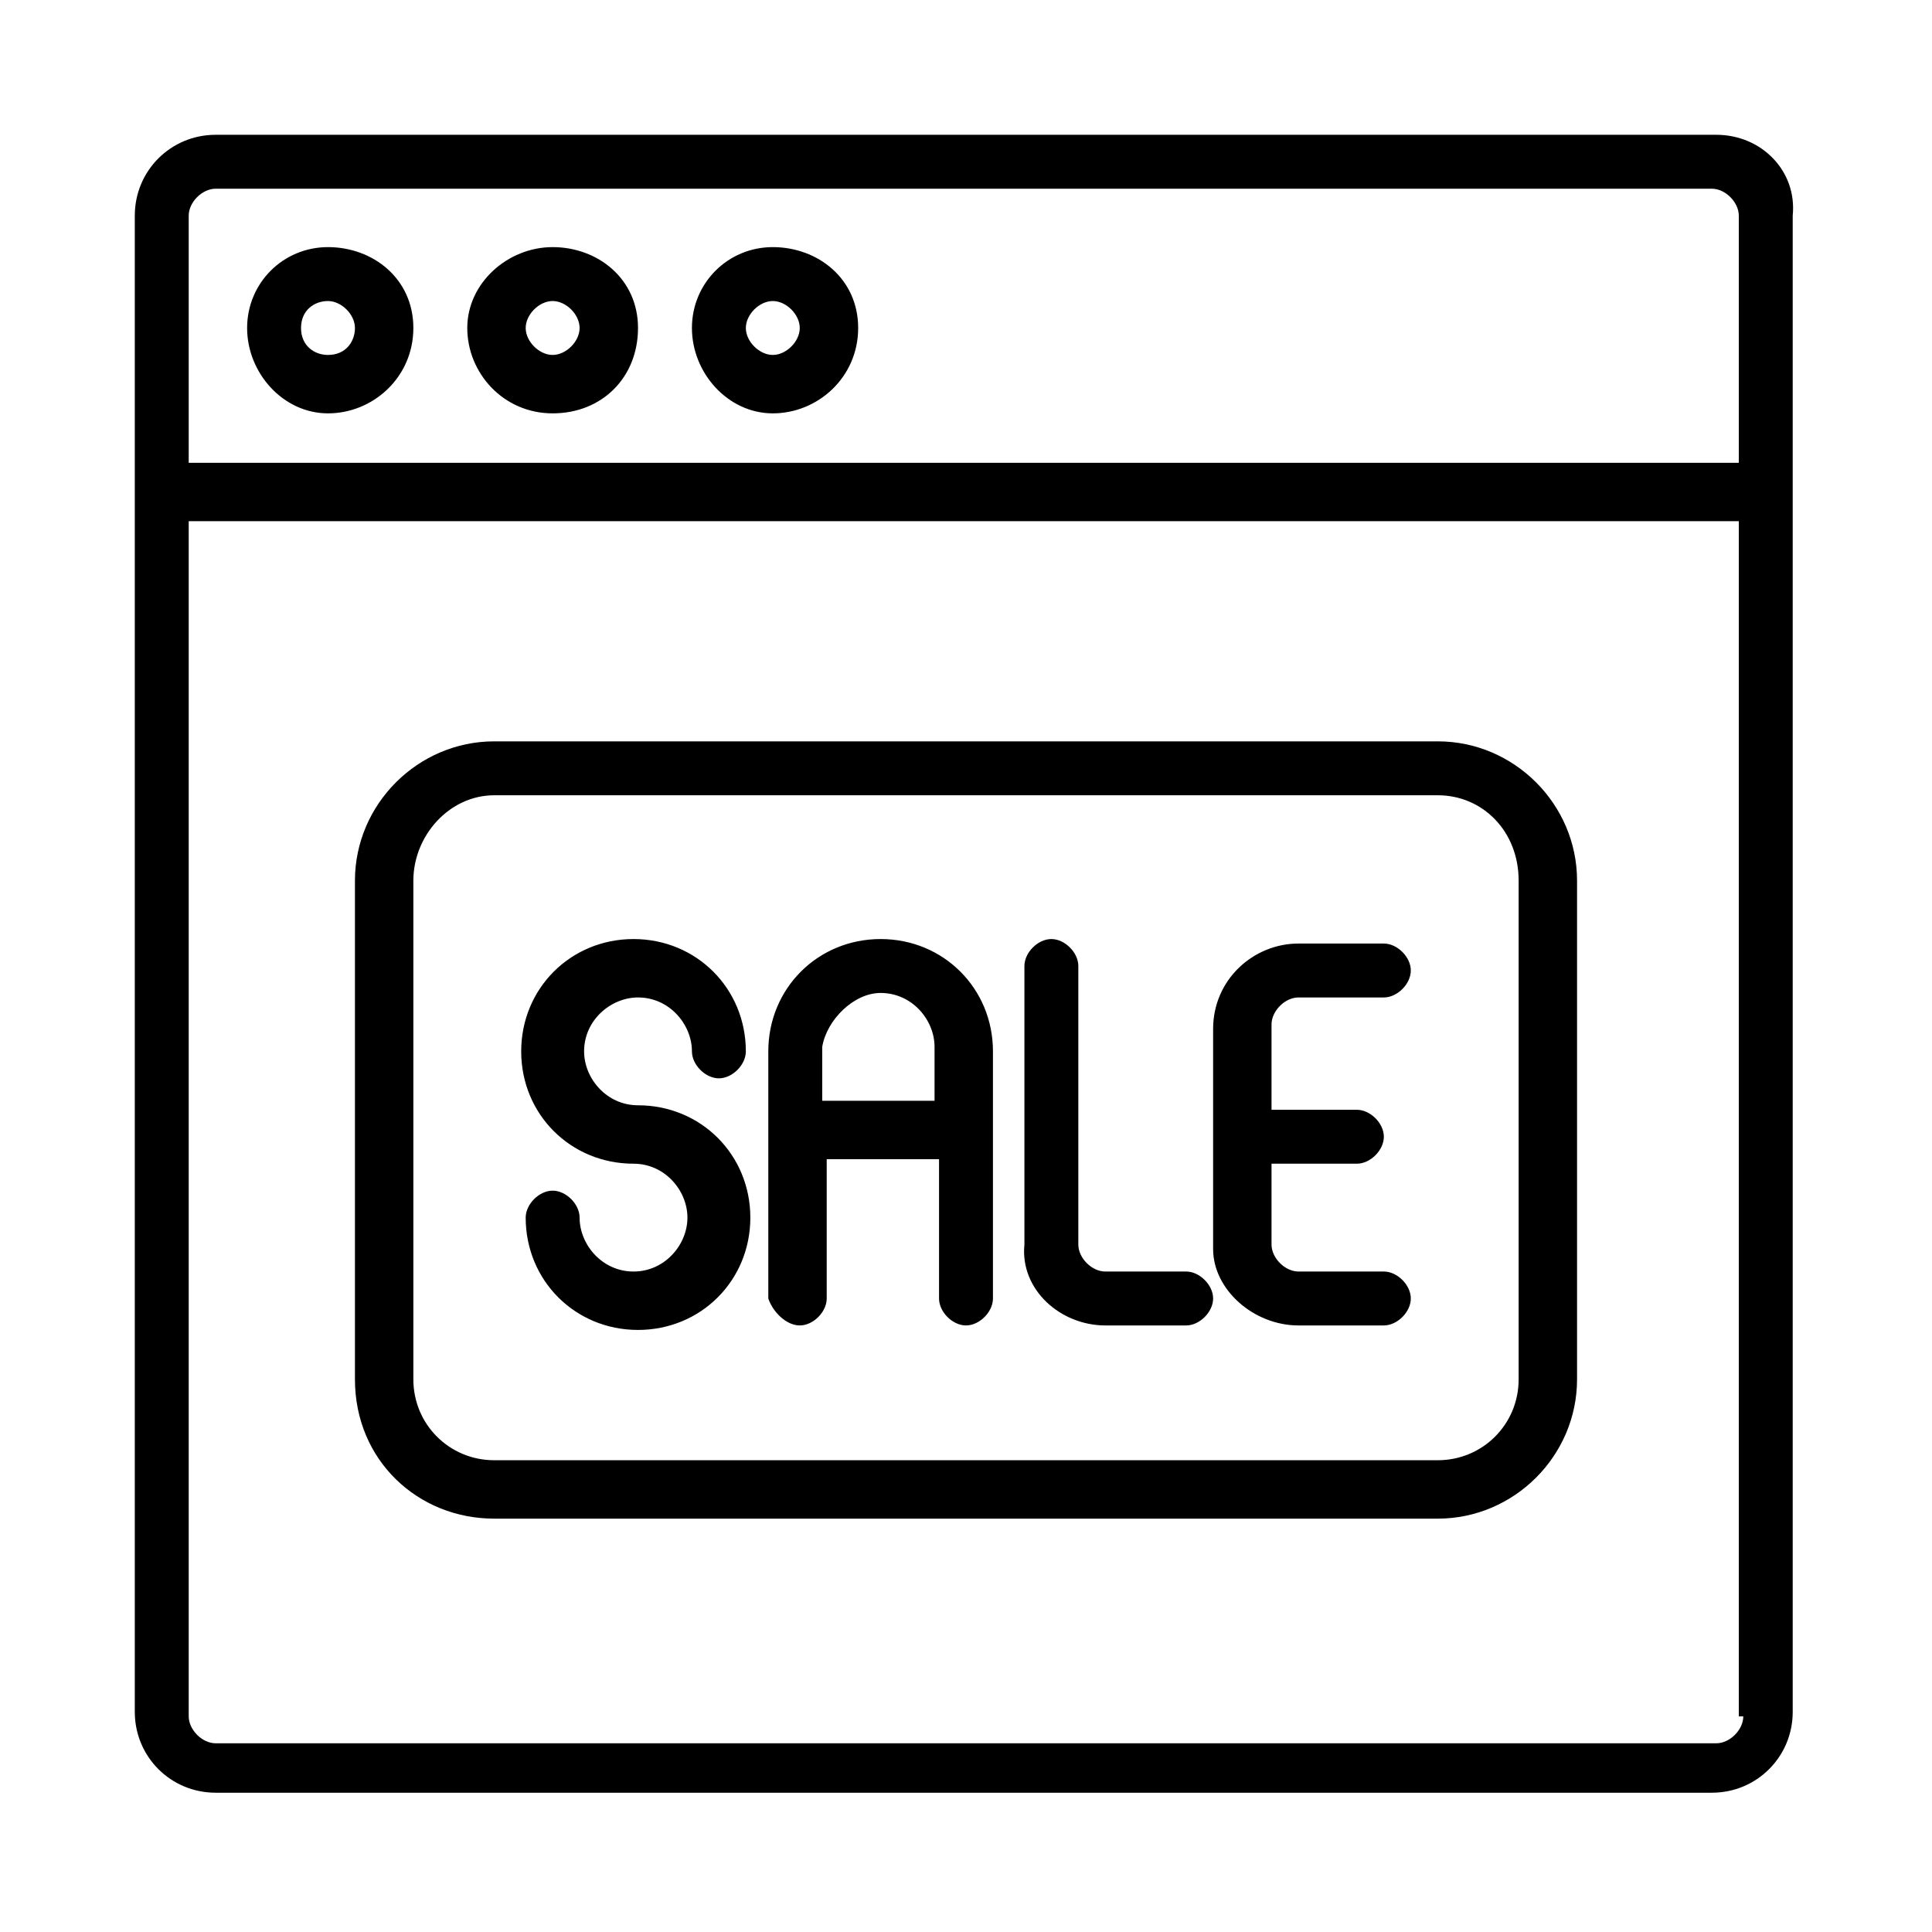 <svg xmlns="http://www.w3.org/2000/svg" viewBox="0 0 43 43"><path d="M38.2 3H4.8C3.8 3 3 3.8 3 4.8v33.3c0 1 .8 1.8 1.8 1.8h33.3c1 0 1.8-.8 1.8-1.8V4.8c.1-1-.7-1.8-1.7-1.8zm-34 1.8c0-.3.3-.6.6-.6h33.3c.3 0 .6.3.6.6v5.5H4.2V4.8zm34.6 33.4c0 .3-.3.6-.6.6H4.8c-.3 0-.6-.3-.6-.6V11.6h34.5v26.6z"/><path d="M7.3 5.5c-1 0-1.8.8-1.8 1.8s.8 1.9 1.8 1.9 1.9-.8 1.9-1.9-.9-1.8-1.9-1.8zm0 2.4c-.3 0-.6-.2-.6-.6s.3-.6.6-.6.6.3.6.6-.2.6-.6.6zm5-2.4c-1 0-1.9.8-1.9 1.8s.8 1.9 1.9 1.9 1.9-.8 1.9-1.9-.9-1.8-1.9-1.8zm0 2.4c-.3 0-.6-.3-.6-.6s.3-.6.6-.6.6.3.6.6-.3.6-.6.6zm4.9-2.4c-1 0-1.8.8-1.8 1.8s.8 1.9 1.8 1.9 1.9-.8 1.9-1.9-.9-1.8-1.9-1.8zm0 2.4c-.3 0-.6-.3-.6-.6s.3-.6.6-.6.6.3.6.6-.3.6-.6.6zM11 33.8h21c1.7 0 3.1-1.4 3.1-3.1V19.6c0-1.7-1.4-3.1-3.1-3.1H11c-1.7 0-3.1 1.4-3.1 3.1v11.1c0 1.8 1.4 3.1 3.1 3.1zM9.2 19.6c0-1 .8-1.9 1.8-1.9h21c1 0 1.8.8 1.8 1.9v11.1c0 1-.8 1.8-1.8 1.8H11c-1 0-1.8-.8-1.8-1.8V19.6z"/><path d="M17.8 29.5c.3 0 .6-.3.6-.6v-3.1h2.5v3.1c0 .3.3.6.6.6s.6-.3.6-.6v-5.5c0-1.4-1.1-2.5-2.5-2.5s-2.5 1.1-2.5 2.5v5.5c.1.3.4.6.7.6zm1.8-7.4c.7 0 1.2.6 1.2 1.2v1.2h-2.5v-1.2c.1-.6.7-1.2 1.3-1.2zm5 7.4h1.8c.3 0 .6-.3.6-.6s-.3-.6-.6-.6h-1.8c-.3 0-.6-.3-.6-.6v-6.2c0-.3-.3-.6-.6-.6s-.6.3-.6.6v6.2c-.1 1 .8 1.8 1.8 1.8zm4.3 0h1.9c.3 0 .6-.3.6-.6s-.3-.6-.6-.6h-1.9c-.3 0-.6-.3-.6-.6v-1.8h1.9c.3 0 .6-.3.6-.6s-.3-.6-.6-.6h-1.9v-1.9c0-.3.3-.6.6-.6h1.9c.3 0 .6-.3.6-.6s-.3-.6-.6-.6h-1.9c-1 0-1.9.8-1.9 1.9v4.9c0 .9.9 1.7 1.9 1.7zm-14.8-1.2c-.7 0-1.2-.6-1.2-1.2 0-.3-.3-.6-.6-.6s-.6.3-.6.6c0 1.4 1.1 2.5 2.5 2.5s2.5-1.1 2.5-2.5-1.1-2.5-2.5-2.5c-.7 0-1.2-.6-1.2-1.2 0-.7.6-1.2 1.2-1.2.7 0 1.2.6 1.2 1.2 0 .3.3.6.6.6s.6-.3.6-.6c0-1.4-1.1-2.5-2.5-2.5s-2.5 1.1-2.5 2.5 1.1 2.5 2.5 2.5c.7 0 1.2.6 1.2 1.2s-.5 1.2-1.2 1.2z"/></svg>
